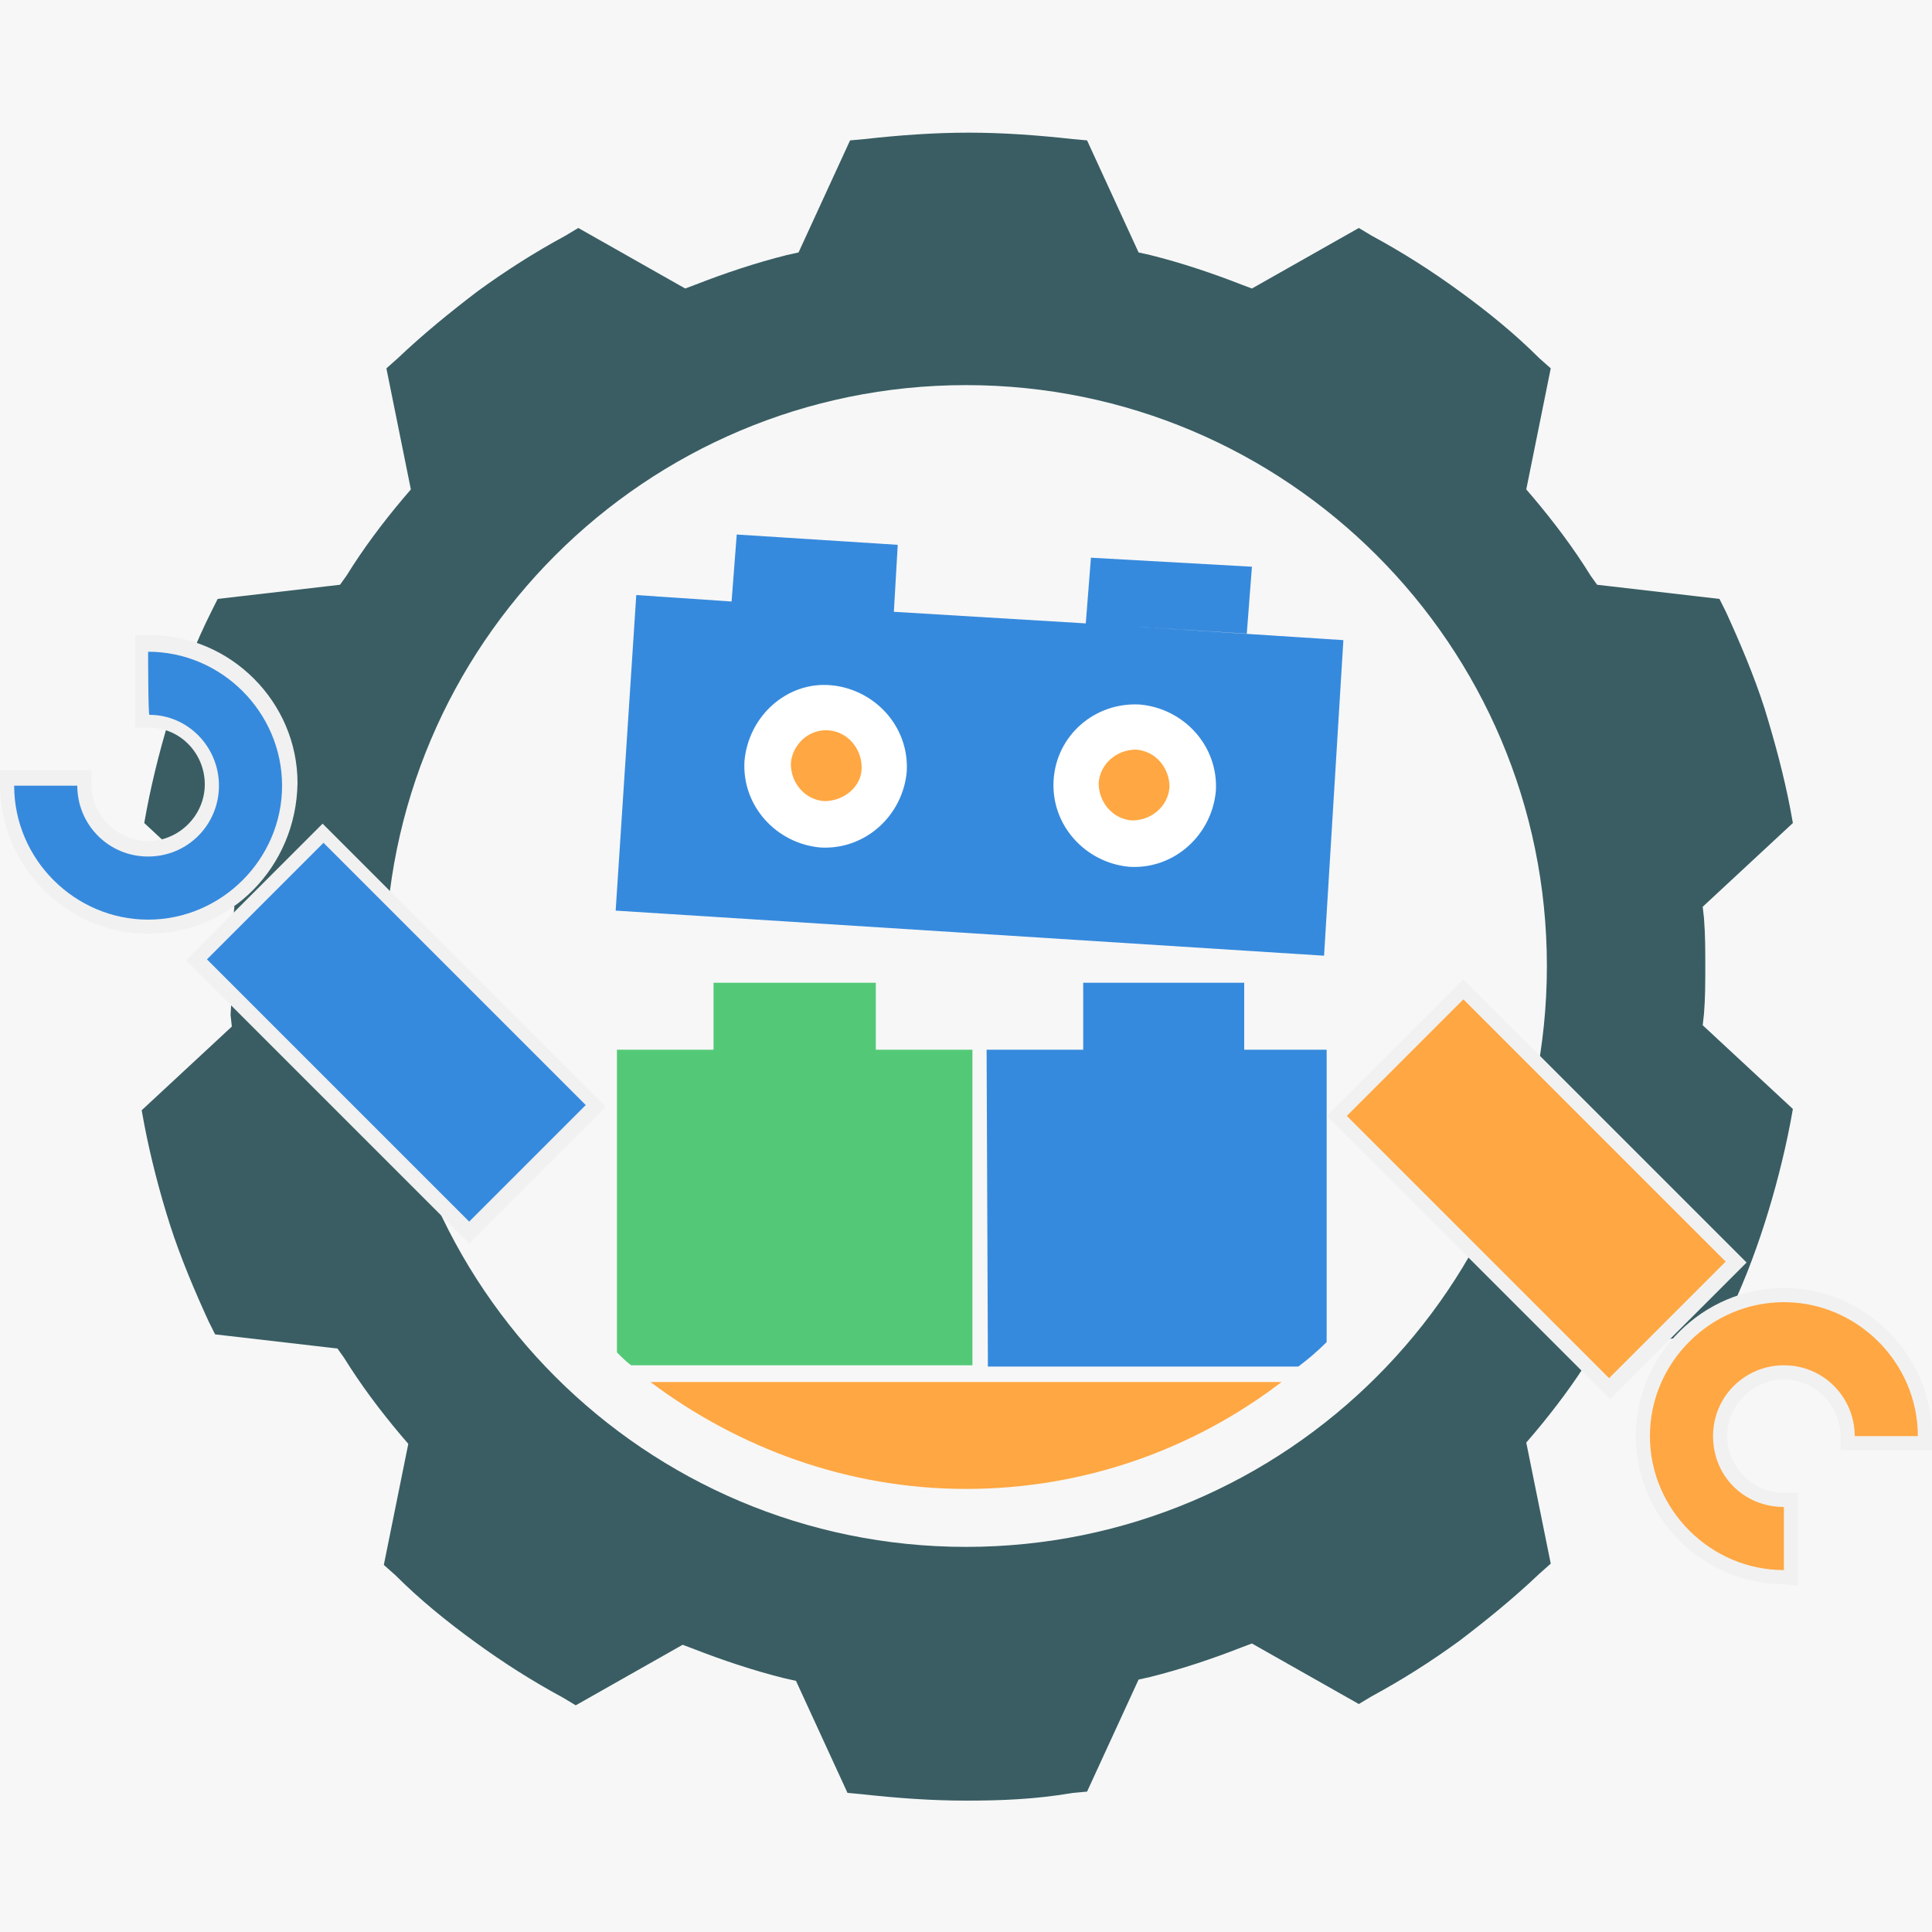 <?xml version="1.0" encoding="utf-8"?>
<!-- Generator: Adobe Illustrator 21.0.0, SVG Export Plug-In . SVG Version: 6.00 Build 0)  -->
<svg version="1.1" id="Layer_1" xmlns="http://www.w3.org/2000/svg" xmlns:xlink="http://www.w3.org/1999/xlink" x="0px" y="0px"
	 viewBox="0 0 150 150" style="enable-background:new 0 0 150 150;" xml:space="preserve">
<style type="text/css">
	.st0{fill:#F7F7F7;}
	.st1{fill:#395D63;}
	.st2{fill:#53C977;}
	.st3{fill:#368ADD;}
	.st4{fill:#FFA742;}
	.st5{fill:#FFFFFF;}
	.st6{fill:#F1F1F1;}
</style>
<rect class="st0" width="150" height="150"/>
<g>
	<path id="XMLID_311_" class="st1" d="M75,139.8c-2.7,0-5.4-0.2-8.1-0.5l-1.1-0.1l-4-8.7l-0.9-0.2c-2.4-0.6-4.8-1.4-7.1-2.3
		l-0.8-0.3l-8.3,4.7l-1-0.6c-2.4-1.3-4.6-2.7-6.8-4.3c-2.2-1.6-4.3-3.3-6.2-5.2l-0.9-0.8l1.9-9.4l-0.6-0.7c-1.6-1.9-3.1-3.9-4.4-6
		l-0.5-0.7l-9.5-1.1l-0.5-1c-1.1-2.4-2.2-5-3-7.5s-1.5-5.2-2-7.8l-0.2-1.1l7-6.5l-0.1-0.9C18,77.5,18,76.2,18,75s0-2.5,0.1-3.7
		l0.1-0.9l-7-6.5l0.2-1.1c0.5-2.6,1.2-5.3,2-7.8c0.8-2.6,1.8-5.1,3-7.5l0.5-1l9.5-1.1l0.5-0.7c1.3-2.1,2.8-4.1,4.4-6l0.6-0.7
		l-1.9-9.4l0.9-0.8c2-1.9,4.1-3.6,6.2-5.2c2.2-1.6,4.4-3,6.8-4.3l1-0.6l8.3,4.7l0.8-0.3c2.3-0.9,4.7-1.7,7.1-2.3l0.9-0.2l4-8.7
		l1.1-0.1c2.7-0.3,5.4-0.5,8.1-0.5c2.7,0,5.4,0.2,8.1,0.5l1.1,0.1l4,8.7l0.9,0.2c2.4,0.6,4.8,1.4,7.1,2.3l0.8,0.3l8.3-4.7l1,0.6
		c2.4,1.3,4.6,2.7,6.8,4.3c2.2,1.6,4.3,3.3,6.2,5.2l0.9,0.8l-1.9,9.4l0.6,0.7c1.6,1.9,3.1,3.9,4.4,6l0.5,0.7l9.5,1.1l0.5,1
		c1.1,2.4,2.2,5,3,7.5c0.8,2.6,1.5,5.2,2,7.8l0.2,1.1l-7,6.5l0.1,0.9c0.1,1.3,0.1,2.5,0.1,3.7s0,2.5-0.1,3.7l-0.1,0.9l7,6.5
		l-0.2,1.1c-0.5,2.6-1.2,5.3-2,7.8s-1.8,5.1-3,7.5l-0.5,1l-9.5,1.1l-0.5,0.7c-1.3,2.1-2.8,4.1-4.4,6l-0.6,0.7l1.9,9.4l-0.9,0.8
		c-2,1.9-4.1,3.6-6.2,5.2c-2.2,1.6-4.4,3-6.8,4.3l-1,0.6l-8.3-4.7l-0.8,0.3c-2.3,0.9-4.7,1.7-7.1,2.3l-0.9,0.2l-4,8.7l-1.1,0.1
		C80.4,139.7,77.7,139.8,75,139.8z M75,29.9c-24.9,0-45.1,20.2-45.1,45.1s20.2,45.1,45.1,45.1s45.1-20.2,45.1-45.1
		S99.9,29.9,75,29.9z"/>
	<path id="XMLID_105_" class="st2" d="M47.9,81.5h7.5v-5.2H68v5.2h7.5v24.5H49c-0.4-0.3-0.7-0.6-1.1-1L47.9,81.5L47.9,81.5z"/>
	<path id="XMLID_104_" class="st3" d="M76.6,81.5h7.5v-5.2h12.5v5.2h6.4v22.7c-0.7,0.7-1.4,1.3-2.2,1.9H76.7L76.6,81.5L76.6,81.5z"
		/>
	<path id="XMLID_103_" class="st4" d="M50.5,107.3h49c-6.8,5.2-15.3,8.3-24.5,8.3S57.3,112.4,50.5,107.3"/>
	<polygon id="XMLID_102_" class="st3" points="49.4,46.2 56.8,46.7 57.2,41.5 69.7,42.3 69.4,47.5 84.3,48.4 84.7,43.3 97.2,44 
		96.8,49.2 87.3,48.6 104.3,49.7 102.8,74.2 47.8,70.7 	"/>
	<path id="XMLID_101_" class="st5" d="M64.5,53.2c3.4,0.3,6.1,3.2,5.9,6.7c-0.3,3.4-3.2,6.1-6.7,5.9c-3.4-0.3-6.1-3.2-5.9-6.7
		C58.1,55.6,61.1,52.9,64.5,53.2"/>
	<path id="XMLID_100_" class="st4" d="M64.3,56.7c1.5,0.1,2.6,1.4,2.6,2.9s-1.4,2.6-2.9,2.6c-1.5-0.1-2.6-1.4-2.6-2.9
		C61.5,57.8,62.8,56.6,64.3,56.7"/>
	<path id="XMLID_99_" class="st5" d="M88.5,54.7c3.4,0.3,6.1,3.2,5.9,6.7c-0.3,3.4-3.2,6.1-6.7,5.9c-3.4-0.3-6.1-3.2-5.9-6.7
		C82,57.1,85,54.5,88.5,54.7"/>
	<path id="XMLID_98_" class="st4" d="M88.2,58.2c1.5,0.1,2.6,1.4,2.6,2.9c-0.1,1.5-1.4,2.6-2.9,2.6c-1.5-0.1-2.6-1.4-2.6-2.9
		C85.4,59.3,86.7,58.2,88.2,58.2"/>
	
		<rect id="XMLID_155_" x="23.2" y="64.7" transform="matrix(0.707 -0.707 0.707 0.707 -47.704 45.214)" class="st6" width="15" height="31.1"/>
	
		<rect id="XMLID_97_" x="24.4" y="65.8" transform="matrix(0.707 -0.707 0.707 0.707 -47.704 45.214)" class="st3" width="12.8" height="28.8"/>
	<path id="XMLID_154_" class="st6" d="M11.5,72.5C5.2,72.5,0,67.3,0,60.9v-1.1h7.1v1.1c0,2.4,2,4.4,4.4,4.4s4.4-2,4.4-4.4
		c0-2.4-1.9-4.4-4.3-4.4h-1.1v-7.2h1.1c6.3,0,11.5,5.2,11.5,11.5C23,67.3,17.9,72.5,11.5,72.5z"/>
	<path id="XMLID_96_" class="st3" d="M11.5,50.6c5.7,0,10.4,4.7,10.4,10.4s-4.7,10.4-10.4,10.4S1.1,66.7,1.1,61H6
		c0,3,2.4,5.5,5.5,5.5S17,64,17,61c0-3-2.4-5.5-5.4-5.5C11.5,55.5,11.5,50.6,11.5,50.6z"/>
	
		<rect id="XMLID_153_" x="111.8" y="76.8" transform="matrix(0.707 -0.707 0.707 0.707 -30.328 111.384)" class="st6" width="15" height="31.1"/>
	
		<rect id="XMLID_95_" x="112.9" y="77.9" transform="matrix(0.707 -0.707 0.707 0.707 -30.328 111.384)" class="st4" width="12.8" height="28.8"/>
	<path id="XMLID_108_" class="st6" d="M138.5,123c-6.3,0-11.5-5.2-11.5-11.5c0-6.3,5.2-11.5,11.5-11.5c6.3,0,11.5,5.2,11.5,11.5v1.1
		h-7.1v-1.1c0-2.4-2-4.4-4.4-4.4s-4.4,2-4.4,4.4c0,2.4,2,4.4,4.4,4.4h1.1v7.2L138.5,123L138.5,123z"/>
	<path id="XMLID_94_" class="st4" d="M138.5,121.9c-5.7,0-10.4-4.7-10.4-10.4s4.7-10.4,10.4-10.4s10.4,4.7,10.4,10.4H144
		c0-3-2.4-5.5-5.5-5.5c-3,0-5.5,2.4-5.5,5.5s2.4,5.5,5.5,5.5L138.5,121.9L138.5,121.9z"/>
</g>
</svg>
